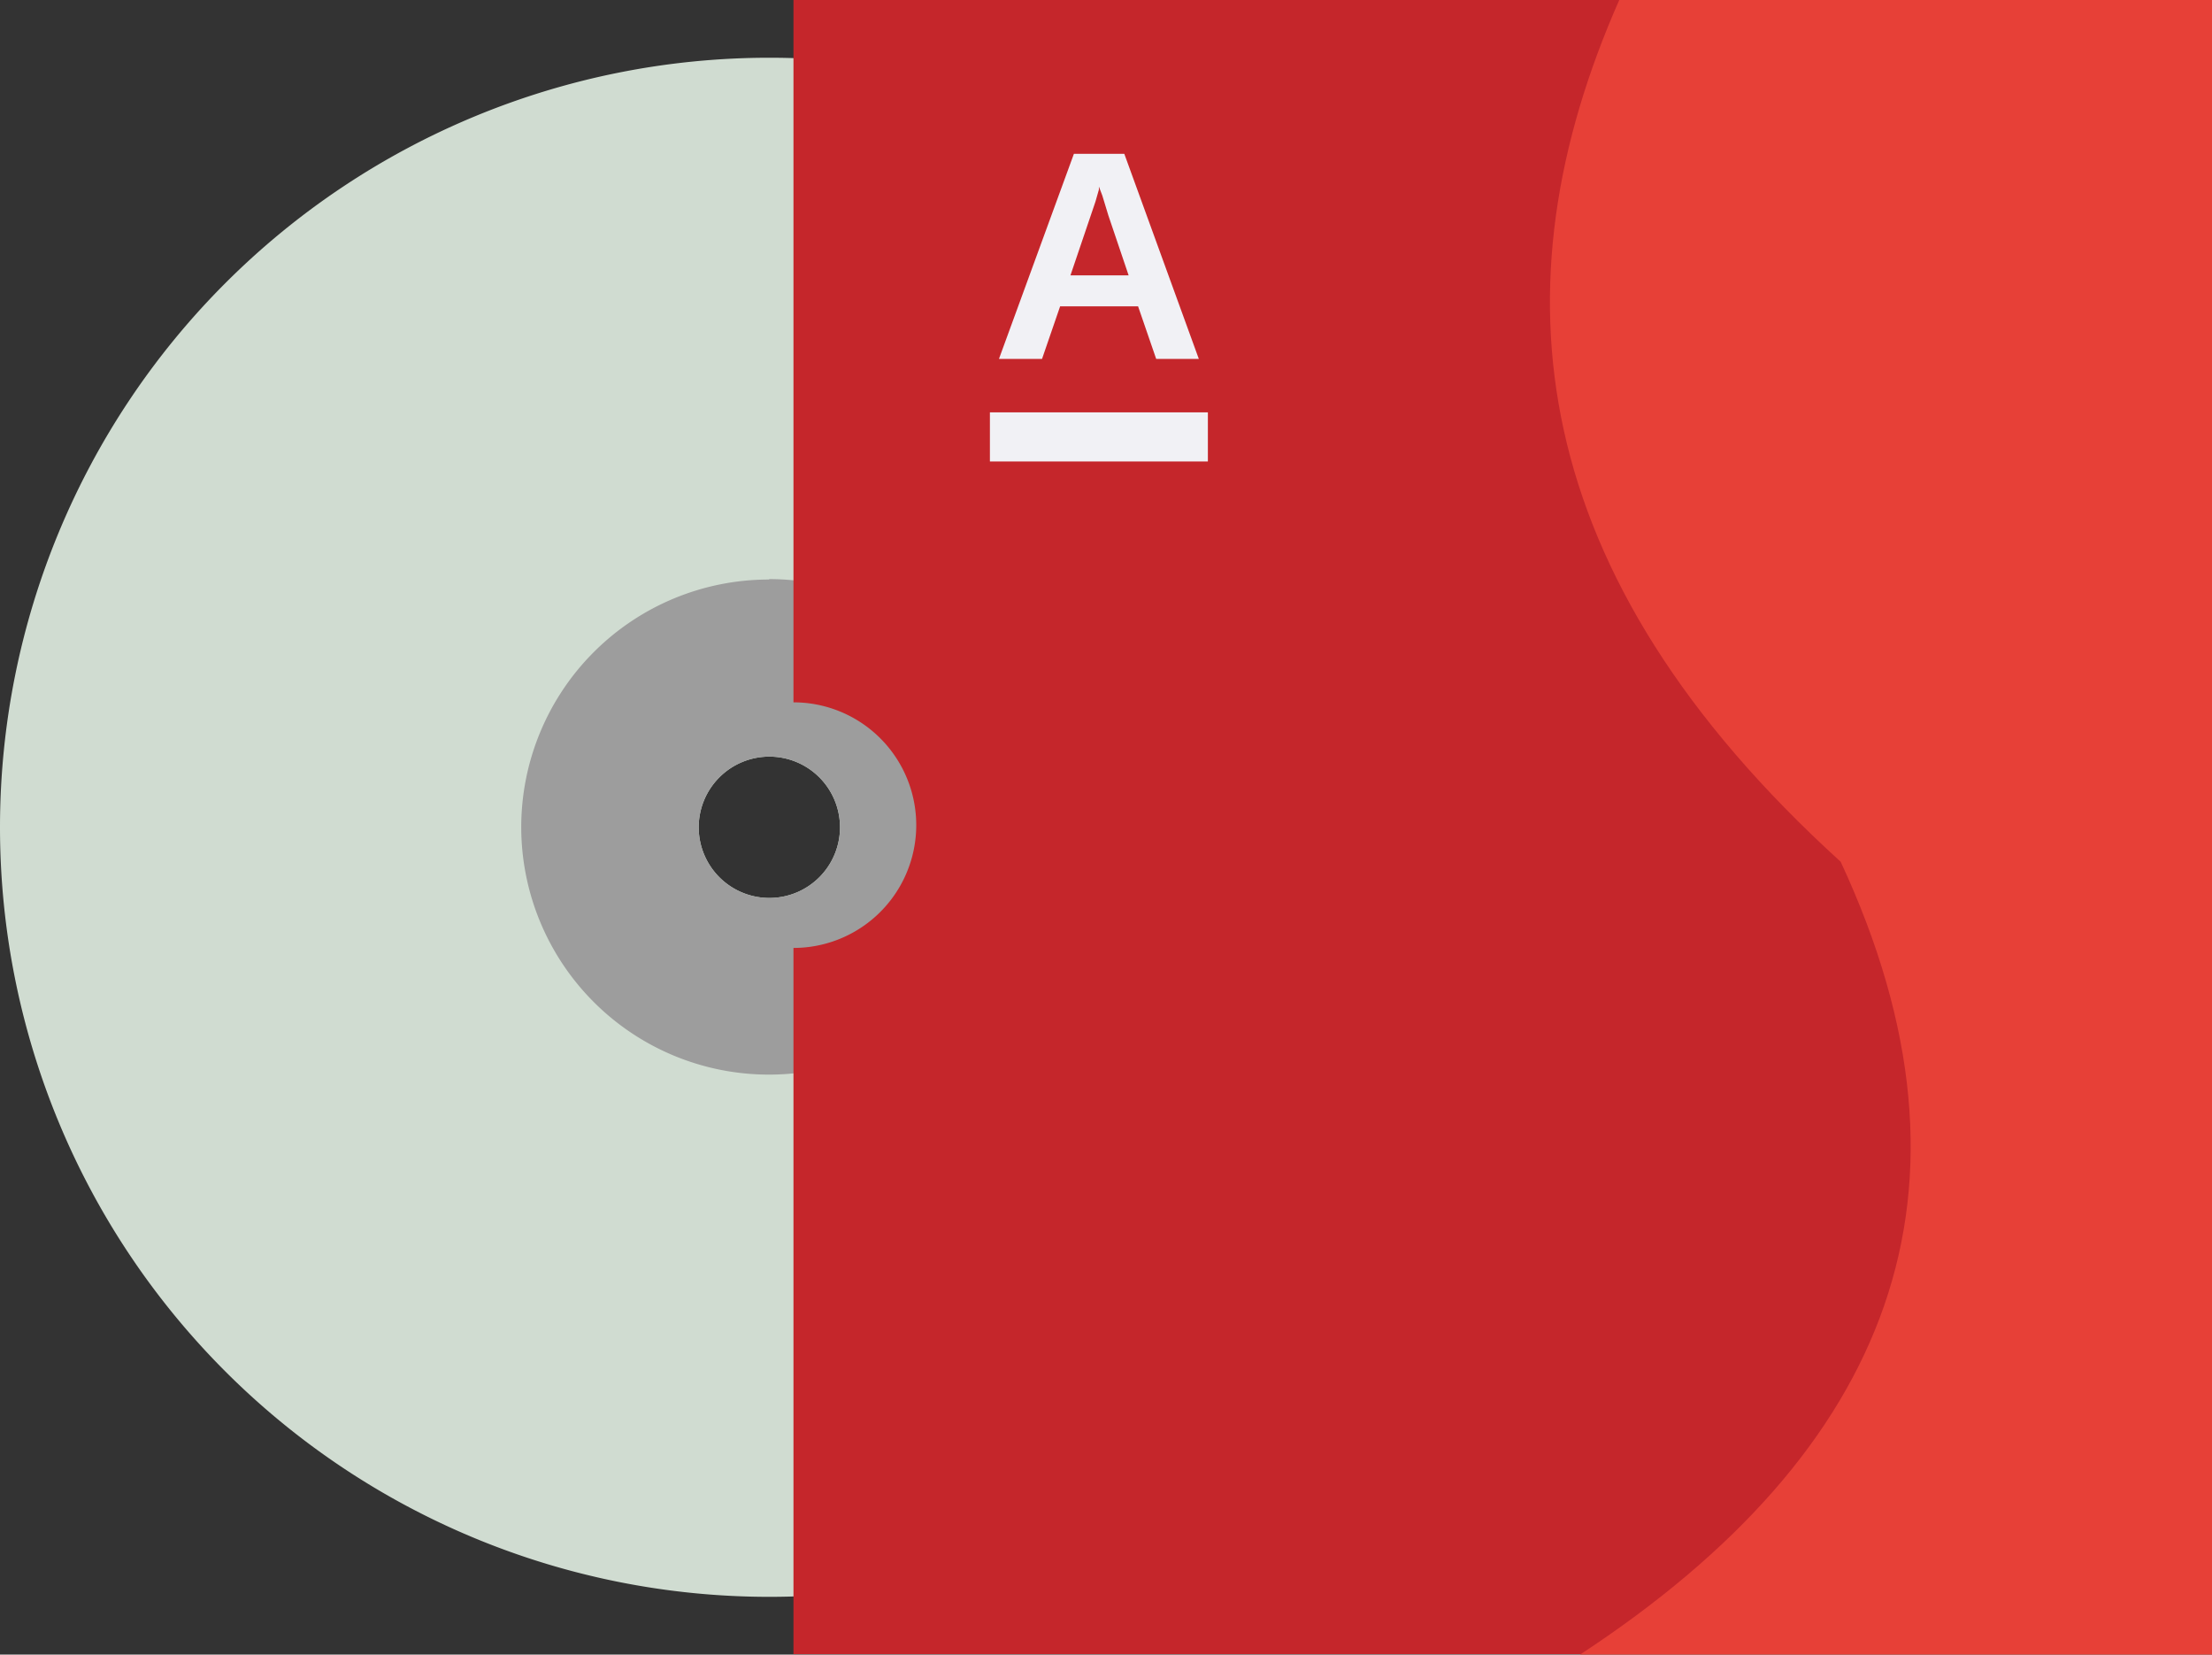 <svg xmlns="http://www.w3.org/2000/svg" viewBox="0 0 51.35 38.4"><rect x="0" y="0" width="51.35" height="38.4" fill="#333333" stroke="none"/><title>Depositphotos_56046389_09</title><g data-name="Layer 2"><g data-name="Layer 1"><path d="M17.86 1.34A17.86 17.86 0 1 1 0 19.2 17.86 17.86 0 0 1 17.86 1.34zm0 16.22a1.64 1.64 0 1 0 1.64 1.64 1.64 1.64 0 0 0-1.64-1.64z" fill="#d0dcd1" fill-rule="evenodd"/><path d="M17.86 13.44a5.75 5.75 0 1 1-5.76 5.76 5.75 5.75 0 0 1 5.75-5.75zm0 4.12a1.64 1.64 0 1 0 1.64 1.64 1.64 1.64 0 0 0-1.64-1.64z" fill="#9d9d9d" fill-rule="evenodd"/><path d="M18.42 0h32.93v38.39H18.42V22a2.85 2.85 0 0 0 0-5.7z" fill="#c5262b" fill-rule="evenodd"/><path d="M26.84 8.33l-.42-1.22h-1.81l-.42 1.22h-1l1.74-4.76h1.17l1.73 4.76zm-1.33-4v.07l-.08.28-.58 1.71h1.35L25.73 5l-.14-.46z" fill="#f1f1f5" fill-rule="evenodd"/><path fill="#f1f1f5" d="M22.98 9.57h5.06v1.14h-5.06z"/><path d="M51.35 0H37.59c-2.94 6.66-2.2 13.33 5.14 20 3.56 7.65 1.15 13.68-6.05 18.4h14.67z" fill="#e74037" fill-rule="evenodd"/></g></g></svg>